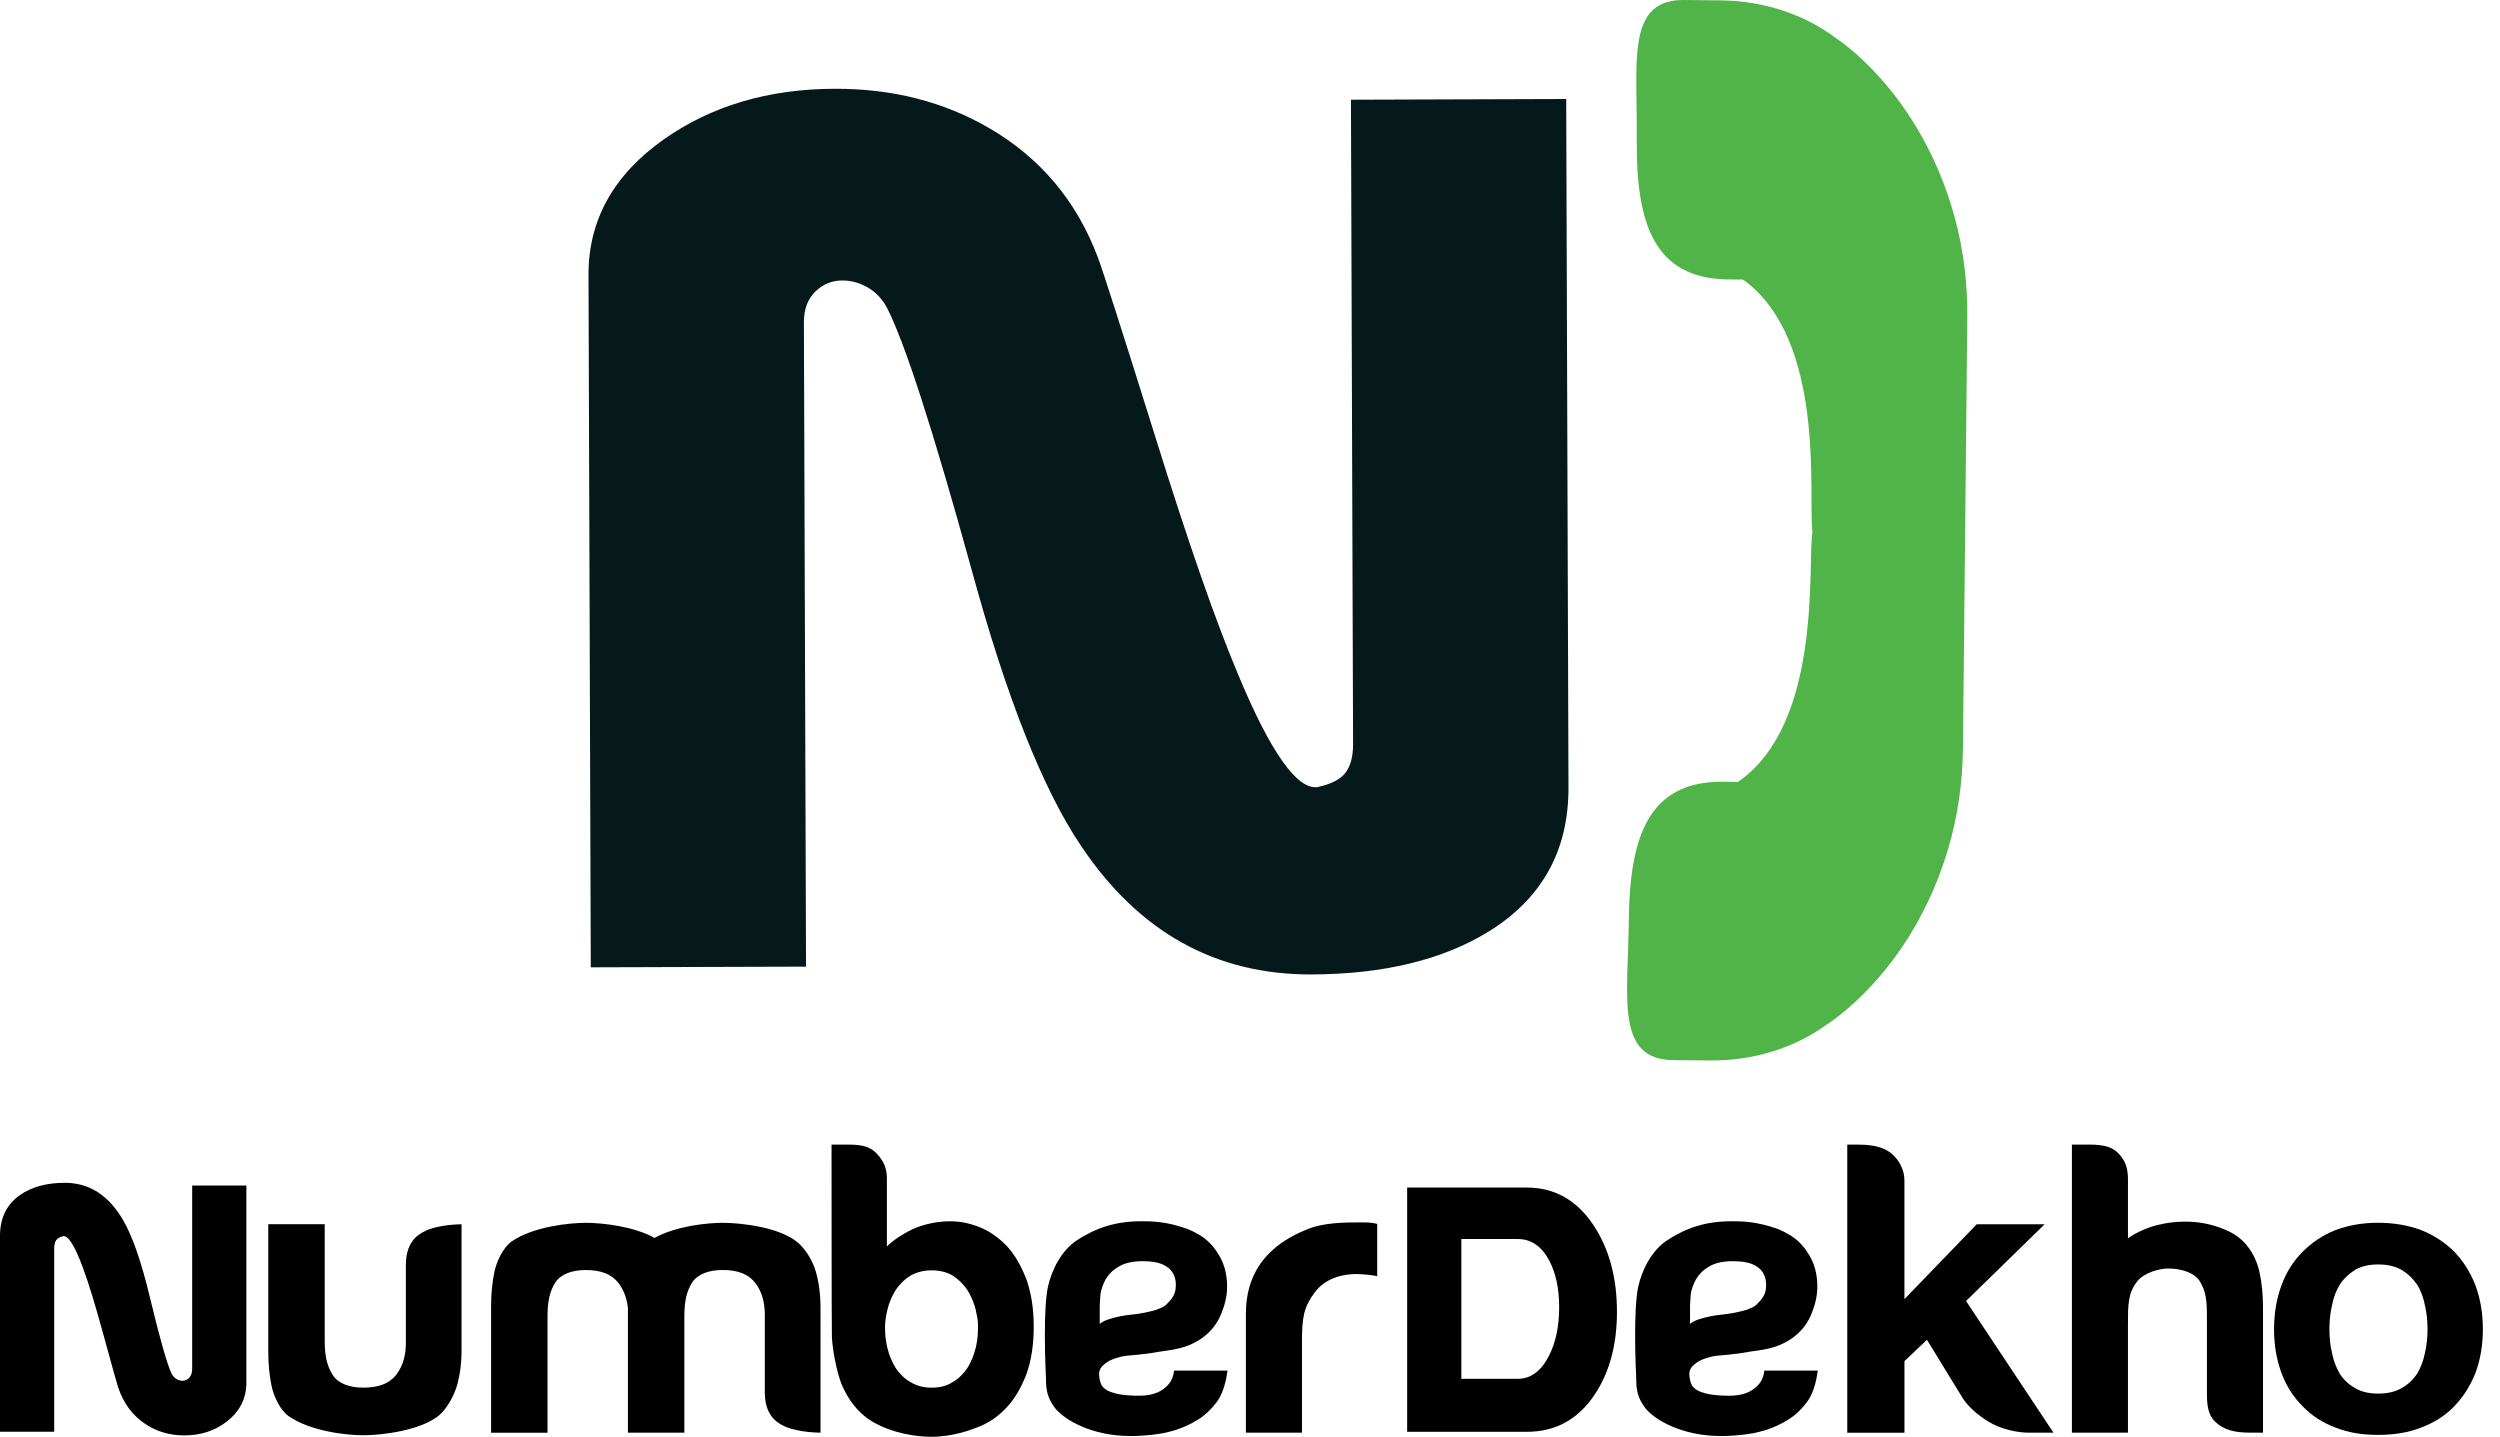 <svg width="87" height="50" viewBox="0 0 87 50" fill="none" xmlns="http://www.w3.org/2000/svg">
<path d="M56.959 4.838C56.928 7.839 57.6 9.635 60.024 9.722L60.658 9.729C63.572 11.829 62.916 17.339 63.073 18.496C62.894 19.648 63.436 25.17 60.481 27.211L59.847 27.204C57.422 27.242 56.713 29.024 56.683 32.025C56.656 34.694 56.202 36.873 58.226 36.893L59.494 36.905C61.049 36.921 62.475 36.45 63.551 35.668C63.551 35.668 66.511 33.881 67.797 29.537C68.137 28.389 68.299 27.211 68.311 26.028L68.387 18.547L68.462 11.066C68.475 9.884 68.336 8.703 68.019 7.547C66.82 3.179 63.898 1.332 63.898 1.332C62.838 0.528 61.422 0.028 59.867 0.013L58.599 0C56.577 -0.019 56.986 2.169 56.959 4.838Z" fill="#51B448"/>
<path d="M20.48 9.57C20.474 7.661 21.349 6.087 23.103 4.848C24.759 3.683 26.739 3.096 29.046 3.089C31.054 3.082 32.846 3.54 34.425 4.459C36.205 5.495 37.461 6.989 38.198 8.939C38.349 9.32 39.028 11.439 40.235 15.297C41.359 18.906 42.314 21.641 43.099 23.502C44.219 26.186 45.136 27.482 45.849 27.392C46.33 27.287 46.656 27.117 46.83 26.882C47.003 26.647 47.089 26.316 47.087 25.89L47.013 3.47L54.504 3.445L54.583 27.407C54.59 29.595 53.666 31.264 51.809 32.416C50.202 33.404 48.144 33.903 45.637 33.911C42.299 33.922 39.629 32.434 37.626 29.445C36.291 27.468 35.018 24.256 33.808 19.811C32.464 14.941 31.482 11.905 30.863 10.703C30.697 10.396 30.471 10.161 30.189 10C29.906 9.839 29.616 9.76 29.316 9.76C28.951 9.761 28.636 9.891 28.371 10.149C28.107 10.407 27.975 10.763 27.976 11.219L28.05 33.639L20.559 33.663L20.48 9.57Z" fill="#05191A"/>
<path d="M8.574 48.115C8.574 48.658 8.352 49.105 7.91 49.456C7.492 49.786 6.992 49.952 6.412 49.952C5.907 49.952 5.455 49.82 5.059 49.556C4.611 49.26 4.296 48.833 4.111 48.277C4.074 48.169 3.904 47.564 3.604 46.465C3.323 45.437 3.086 44.658 2.889 44.127C2.608 43.363 2.378 42.992 2.199 43.018C2.078 43.047 1.995 43.096 1.952 43.162C1.908 43.228 1.886 43.323 1.886 43.444V49.825H0V43.006C0 42.383 0.234 41.909 0.703 41.582C1.108 41.302 1.627 41.162 2.259 41.162C3.1 41.162 3.771 41.589 4.273 42.441C4.607 43.006 4.925 43.921 5.226 45.187C5.561 46.574 5.805 47.439 5.961 47.782C6.002 47.869 6.059 47.936 6.129 47.982C6.2 48.028 6.274 48.051 6.349 48.051C6.441 48.051 6.52 48.015 6.588 47.941C6.654 47.868 6.688 47.767 6.688 47.637V41.256H8.574V48.115Z" fill="black"/>
<path d="M12.648 49.947C12.083 49.947 10.812 49.819 10.042 49.279C9.759 49.087 9.529 48.599 9.452 48.24C9.375 47.867 9.336 47.469 9.336 47.02V42.603H11.3V46.66C11.3 47.25 11.402 47.571 11.583 47.853C11.763 48.148 12.173 48.29 12.636 48.29C13.175 48.29 13.546 48.15 13.791 47.841C14.022 47.533 14.124 47.173 14.124 46.737V46.661C14.124 46.661 14.124 45.66 14.124 44.876V44.029C14.124 43.259 14.497 42.976 14.804 42.836C15.28 42.605 16.062 42.605 16.062 42.605V47.021C16.062 47.38 16.024 47.766 15.908 48.203C15.78 48.639 15.511 49.063 15.278 49.255C14.65 49.78 13.29 49.947 12.648 49.947Z" fill="black"/>
<path d="M28.554 45.48V49.857C28.554 49.857 27.784 49.857 27.308 49.638C27 49.498 26.615 49.227 26.615 48.445C26.615 48.086 26.615 45.825 26.615 45.825V45.749C26.615 45.312 26.512 44.953 26.294 44.658C26.049 44.337 25.678 44.196 25.138 44.196C24.677 44.196 24.278 44.337 24.085 44.633C23.905 44.928 23.816 45.236 23.816 45.827V49.858H21.852V45.519C21.814 45.186 21.712 44.903 21.531 44.659C21.287 44.338 20.915 44.197 20.376 44.197C19.914 44.197 19.515 44.338 19.323 44.634C19.143 44.929 19.054 45.237 19.054 45.828V49.859H17.09V45.468C17.09 45.031 17.128 44.621 17.206 44.261C17.282 43.888 17.514 43.414 17.796 43.208C18.554 42.682 19.824 42.554 20.402 42.554C20.954 42.554 22.083 42.682 22.777 43.08C23.547 42.656 24.638 42.554 25.152 42.554C25.794 42.554 27.154 42.708 27.771 43.248C28.002 43.44 28.285 43.851 28.401 44.287C28.517 44.723 28.554 45.107 28.554 45.48Z" fill="black"/>
<path d="M30.864 41.012V43.375C31.109 43.131 31.506 42.887 31.827 42.745C32.238 42.579 32.649 42.501 33.085 42.501C33.432 42.501 33.779 42.578 34.124 42.719C34.458 42.86 34.766 43.079 35.049 43.374C35.318 43.669 35.537 44.054 35.717 44.517C35.883 44.978 35.974 45.532 35.974 46.173C35.974 46.815 35.883 47.367 35.717 47.83C35.537 48.292 35.319 48.664 35.049 48.959C34.766 49.268 34.459 49.485 34.124 49.627C33.778 49.768 33.162 50 32.404 50C31.903 50 31.017 49.884 30.298 49.435C29.81 49.126 29.502 48.652 29.323 48.253C29.194 47.997 28.989 47.188 28.95 46.546C28.938 46.173 28.938 39.832 28.938 39.832H29.541C30.042 39.832 30.311 39.922 30.53 40.166C30.736 40.396 30.864 40.627 30.864 41.012ZM33.663 44.89C33.522 44.685 33.354 44.517 33.149 44.389C32.957 44.273 32.712 44.208 32.417 44.208C32.135 44.208 31.904 44.273 31.685 44.389C31.48 44.517 31.312 44.684 31.172 44.89C31.043 45.094 30.941 45.327 30.877 45.596C30.812 45.865 30.8 46.057 30.8 46.186C30.8 46.391 30.812 46.623 30.877 46.892C30.941 47.161 31.043 47.405 31.172 47.61C31.312 47.815 31.48 47.983 31.685 48.098C31.904 48.226 32.135 48.291 32.417 48.291C32.712 48.291 32.957 48.226 33.149 48.098C33.354 47.982 33.522 47.815 33.663 47.61C33.791 47.405 33.894 47.161 33.958 46.892C34.022 46.623 34.034 46.417 34.034 46.186V46.096C34.034 45.955 34.008 45.827 33.958 45.594C33.894 45.325 33.791 45.094 33.663 44.89Z" fill="black"/>
<path d="M41.637 49.434C41.342 49.614 40.995 49.755 40.713 49.819C40.404 49.909 39.93 49.959 39.493 49.973H39.326C38.017 49.973 37.016 49.421 36.682 48.958C36.451 48.625 36.4 48.381 36.4 47.97C36.4 47.97 36.361 47.251 36.361 46.455C36.361 45.839 36.387 45.184 36.464 44.798C36.605 44.157 36.951 43.515 37.465 43.168C38.133 42.731 38.813 42.5 39.712 42.5C40.084 42.5 40.572 42.5 41.329 42.769C41.585 42.872 41.88 43.038 42.073 43.231C42.214 43.359 42.406 43.616 42.522 43.873C42.638 44.13 42.703 44.425 42.703 44.771C42.703 45.157 42.6 45.465 42.498 45.722C42.189 46.492 41.522 46.761 41.278 46.851C41.266 46.851 41.252 46.864 41.24 46.864C40.971 46.954 40.688 46.992 40.405 47.03C40.123 47.082 39.853 47.12 39.583 47.146C39.3 47.172 39.134 47.172 38.929 47.236C38.724 47.288 38.556 47.365 38.441 47.467C38.325 47.557 38.249 47.672 38.249 47.801C38.249 47.941 38.275 48.096 38.339 48.212C38.519 48.494 39.071 48.571 39.623 48.571C39.995 48.571 40.277 48.494 40.483 48.34C40.701 48.186 40.83 47.981 40.856 47.698H42.717C42.679 47.993 42.589 48.417 42.396 48.713C42.201 48.998 41.932 49.267 41.637 49.434ZM38.954 45.813C39.082 45.787 39.223 45.761 39.377 45.749C39.518 45.736 39.672 45.711 39.814 45.685C39.955 45.659 40.097 45.62 40.237 45.582C40.366 45.53 40.494 45.492 40.584 45.402C40.751 45.235 40.918 45.069 40.918 44.748V44.684C40.918 44.543 40.879 44.427 40.828 44.324C40.763 44.208 40.687 44.132 40.583 44.068C40.481 44.003 40.352 43.952 40.21 43.927C40.07 43.901 39.928 43.889 39.773 43.889C39.414 43.889 39.132 43.953 38.927 44.081C38.722 44.197 38.58 44.35 38.477 44.518C38.387 44.685 38.323 44.865 38.297 45.032C38.285 45.212 38.271 45.352 38.271 45.455V46.071C38.348 46.007 38.451 45.955 38.566 45.917C38.684 45.877 38.813 45.839 38.954 45.813Z" fill="black"/>
<path d="M45.45 42.796C46.04 42.539 46.81 42.539 47.375 42.539H47.452C47.593 42.539 47.773 42.552 47.927 42.591V44.414C47.837 44.389 47.735 44.376 47.606 44.363C47.478 44.35 47.349 44.337 47.233 44.337C46.874 44.337 46.566 44.401 46.322 44.517C46.078 44.633 45.873 44.8 45.732 45.005C45.578 45.209 45.45 45.441 45.386 45.711C45.321 45.993 45.309 46.301 45.309 46.622V49.857H43.357C43.357 49.857 43.357 46.198 43.357 45.723C43.357 45.017 43.538 44.208 44.23 43.553C44.666 43.131 45.231 42.886 45.45 42.796Z" fill="black"/>
<path d="M53.131 49.827H48.969V41.327H53.131C54.113 41.327 54.897 41.777 55.481 42.679C56.008 43.493 56.27 44.483 56.27 45.649C56.27 46.793 56.014 47.751 55.499 48.524C54.924 49.392 54.134 49.827 53.131 49.827ZM52.818 47.983C53.265 47.983 53.624 47.722 53.895 47.2C54.138 46.733 54.259 46.163 54.259 45.491C54.259 44.84 54.142 44.295 53.908 43.857C53.644 43.365 53.281 43.118 52.817 43.118H50.855V47.983H52.818Z" fill="black"/>
<path d="M62.178 49.434C61.883 49.614 61.536 49.755 61.254 49.819C60.945 49.909 60.471 49.959 60.034 49.973H59.867C58.558 49.973 57.557 49.421 57.223 48.958C56.992 48.625 56.941 48.381 56.941 47.97C56.941 47.97 56.902 47.251 56.902 46.455C56.902 45.839 56.928 45.184 57.005 44.798C57.146 44.157 57.492 43.515 58.006 43.168C58.674 42.731 59.354 42.5 60.253 42.5C60.625 42.5 61.113 42.5 61.87 42.769C62.126 42.872 62.422 43.038 62.614 43.231C62.755 43.359 62.947 43.616 63.063 43.873C63.179 44.13 63.243 44.425 63.243 44.771C63.243 45.157 63.141 45.465 63.039 45.722C62.73 46.492 62.063 46.761 61.819 46.851C61.807 46.851 61.793 46.864 61.781 46.864C61.512 46.954 61.229 46.992 60.946 47.03C60.664 47.082 60.395 47.12 60.124 47.146C59.842 47.172 59.675 47.172 59.47 47.236C59.265 47.288 59.097 47.365 58.982 47.467C58.866 47.557 58.79 47.672 58.79 47.801C58.79 47.941 58.816 48.096 58.88 48.212C59.06 48.494 59.612 48.571 60.164 48.571C60.536 48.571 60.818 48.494 61.024 48.34C61.242 48.186 61.371 47.981 61.397 47.698H63.258C63.22 47.993 63.13 48.417 62.937 48.713C62.743 48.998 62.473 49.267 62.178 49.434ZM59.496 45.813C59.624 45.787 59.765 45.761 59.919 45.749C60.06 45.736 60.214 45.711 60.356 45.685C60.497 45.659 60.639 45.62 60.78 45.582C60.908 45.53 61.036 45.492 61.126 45.402C61.293 45.235 61.46 45.069 61.46 44.748V44.684C61.46 44.543 61.422 44.427 61.37 44.324C61.306 44.208 61.229 44.132 61.125 44.068C61.023 44.003 60.895 43.952 60.753 43.927C60.612 43.901 60.47 43.889 60.316 43.889C59.956 43.889 59.674 43.953 59.469 44.081C59.264 44.197 59.122 44.35 59.02 44.518C58.929 44.685 58.865 44.865 58.839 45.032C58.827 45.212 58.813 45.352 58.813 45.455V46.071C58.89 46.007 58.994 45.955 59.108 45.917C59.225 45.877 59.354 45.839 59.496 45.813Z" fill="black"/>
<path d="M66.274 41.077V45.211L68.79 42.605H71.152L68.418 45.275L71.461 49.858H70.626C70.189 49.858 69.638 49.742 69.176 49.461C68.791 49.216 68.496 48.947 68.316 48.678L67.058 46.624L66.275 47.368V49.859H64.285V39.833H64.683C65.325 39.833 65.658 39.987 65.864 40.18C66.094 40.383 66.274 40.717 66.274 41.077Z" fill="black"/>
<path d="M74.053 40.999V43.091C74.721 42.63 75.491 42.514 76.005 42.514H76.159C76.672 42.526 77.109 42.654 77.443 42.796C77.776 42.937 78.033 43.13 78.225 43.386C78.418 43.631 78.559 43.938 78.636 44.297C78.713 44.657 78.752 45.055 78.752 45.505V49.857H78.303C77.751 49.857 77.379 49.755 77.096 49.484C76.852 49.253 76.801 48.945 76.801 48.495V45.851C76.801 45.274 76.775 44.953 76.556 44.593C76.376 44.298 75.927 44.144 75.453 44.144C75.144 44.144 74.618 44.285 74.374 44.593C74.053 45.005 74.053 45.402 74.053 46.07V49.857H72.102V39.831H72.692C73.334 39.831 73.552 39.959 73.745 40.164C73.951 40.396 74.041 40.601 74.053 40.999Z" fill="black"/>
<path d="M80.126 43.566C80.446 43.245 80.819 42.989 81.269 42.809C81.718 42.642 82.205 42.552 82.757 42.552C83.309 42.552 83.81 42.642 84.26 42.809C84.709 42.989 85.094 43.245 85.415 43.566C85.723 43.887 85.967 44.273 86.147 44.734C86.314 45.184 86.404 45.697 86.404 46.262C86.404 46.814 86.314 47.328 86.147 47.777C85.967 48.226 85.723 48.611 85.415 48.932C85.094 49.266 84.709 49.51 84.26 49.677C83.81 49.857 83.309 49.934 82.757 49.934C82.205 49.934 81.718 49.857 81.269 49.677C80.819 49.51 80.446 49.266 80.126 48.932C79.805 48.611 79.56 48.226 79.394 47.777C79.227 47.328 79.137 46.814 79.137 46.262C79.137 45.697 79.227 45.184 79.394 44.734C79.561 44.274 79.805 43.889 80.126 43.566ZM81.423 47.803C81.551 48.008 81.731 48.176 81.949 48.304C82.167 48.432 82.436 48.497 82.757 48.497C83.091 48.497 83.361 48.432 83.579 48.304C83.81 48.176 83.977 48.009 84.119 47.803C84.247 47.584 84.337 47.341 84.388 47.084C84.452 46.815 84.478 46.533 84.478 46.262C84.478 45.98 84.452 45.697 84.388 45.428C84.336 45.159 84.247 44.914 84.119 44.709C83.978 44.505 83.81 44.337 83.579 44.196C83.361 44.068 83.092 44.003 82.757 44.003C82.436 44.003 82.167 44.068 81.949 44.196C81.73 44.337 81.551 44.505 81.423 44.709C81.294 44.914 81.204 45.159 81.154 45.428C81.089 45.697 81.064 45.98 81.064 46.262C81.064 46.532 81.089 46.814 81.154 47.084C81.204 47.341 81.294 47.586 81.423 47.803Z" fill="black"/>
</svg>
